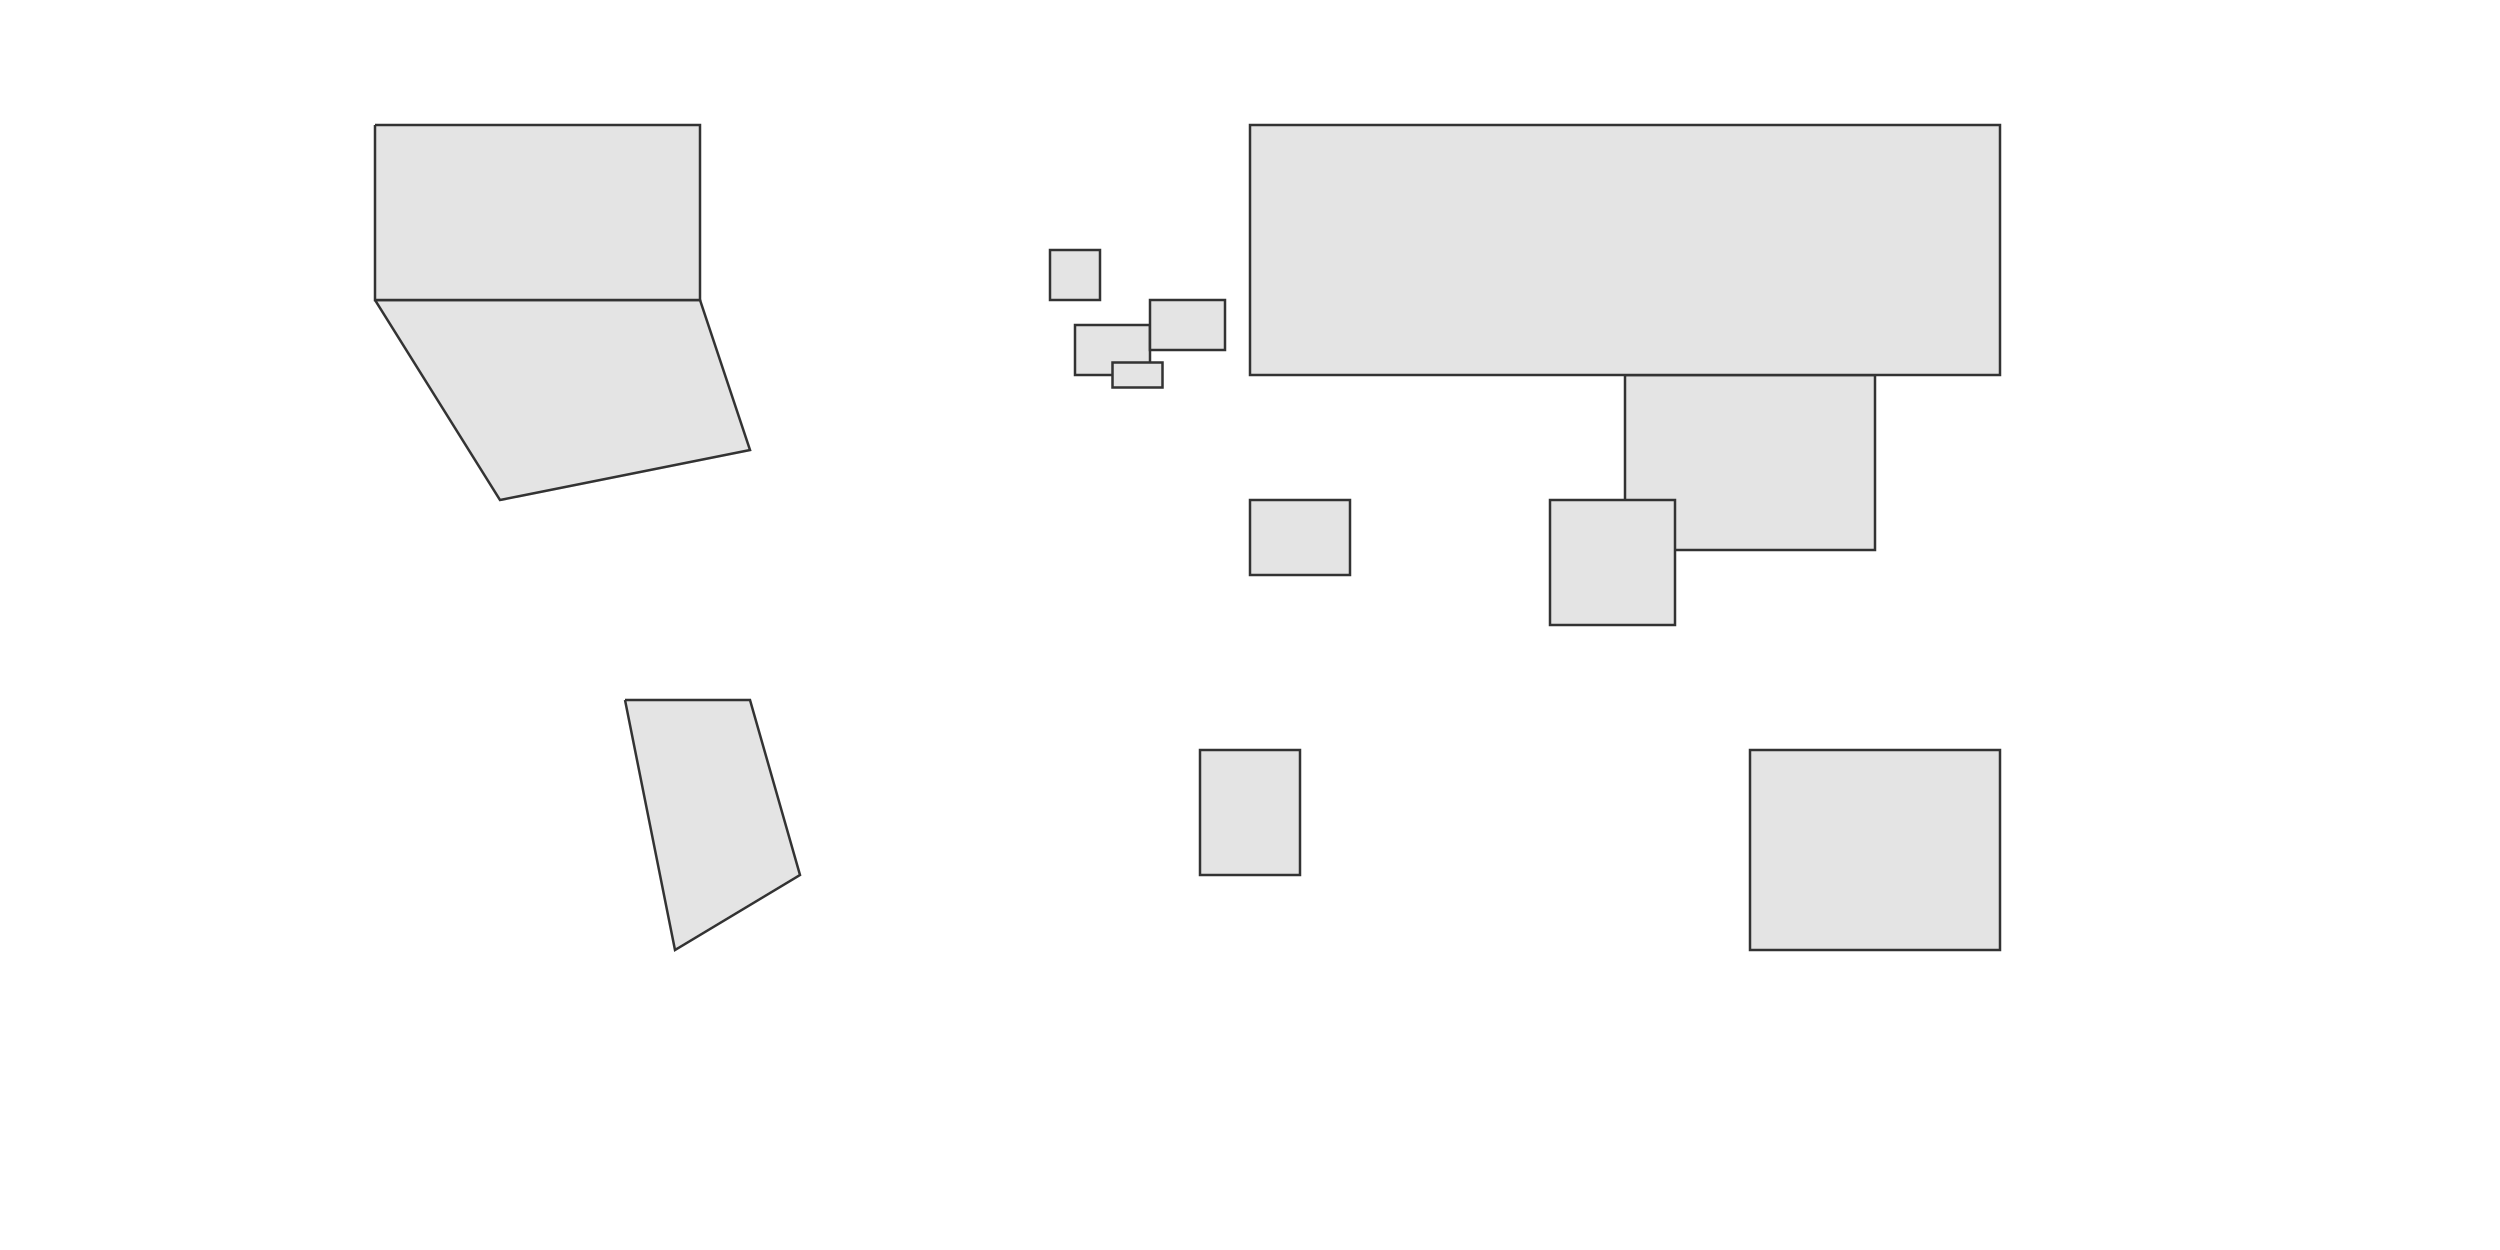 <svg viewBox="0 0 1000 500" xmlns="http://www.w3.org/2000/svg">
    <!-- North America -->
    <path id="US" class="country" data-name="United States" 
        d="M 150 120 L 280 120 L 300 180 L 200 200 L 150 120" />
    <path id="CA" class="country" data-name="Canada" 
        d="M 150 50 L 280 50 L 280 120 L 150 120 L 150 50" />
    
    <!-- South America -->
    <path id="BR" class="country" data-name="Brazil" 
        d="M 250 280 L 300 280 L 320 350 L 270 380 L 250 280" />
    
    <!-- Europe -->
    <path id="GB" class="country" data-name="United Kingdom" 
        d="M 420 100 L 440 100 L 440 120 L 420 120 Z" />
    <path id="FR" class="country" data-name="France" 
        d="M 430 130 L 460 130 L 460 150 L 430 150 Z" />
    <path id="CH" class="country" data-name="Switzerland" 
        d="M 445 145 L 465 145 L 465 155 L 445 155 Z" />
    <path id="DE" class="country" data-name="Germany" 
        d="M 460 120 L 490 120 L 490 140 L 460 140 Z" />
    
    <!-- Asia -->
    <path id="CN" class="country" data-name="China" 
        d="M 650 150 L 750 150 L 750 220 L 650 220 Z" />
    <path id="IN" class="country" data-name="India" 
        d="M 620 200 L 670 200 L 670 250 L 620 250 Z" />
    <path id="RU" class="country" data-name="Russia" 
        d="M 500 50 L 800 50 L 800 150 L 500 150 Z" />
    
    <!-- Australia -->
    <path id="AU" class="country" data-name="Australia" 
        d="M 700 300 L 800 300 L 800 380 L 700 380 Z" />
    
    <!-- Africa -->
    <path id="ZA" class="country" data-name="South Africa" 
        d="M 480 300 L 520 300 L 520 350 L 480 350 Z" />
    <path id="EG" class="country" data-name="Egypt" 
        d="M 500 200 L 540 200 L 540 230 L 500 230 Z" />
    
    <style>
        .country {
            fill: #e4e4e4;
            stroke: #333;
            stroke-width: 1;
            transition: all 0.3s ease;
            cursor: pointer;
        }
        .country:hover {
            fill: #bbb;
            stroke-width: 2;
            filter: brightness(0.9);
        }
    </style>
</svg>
